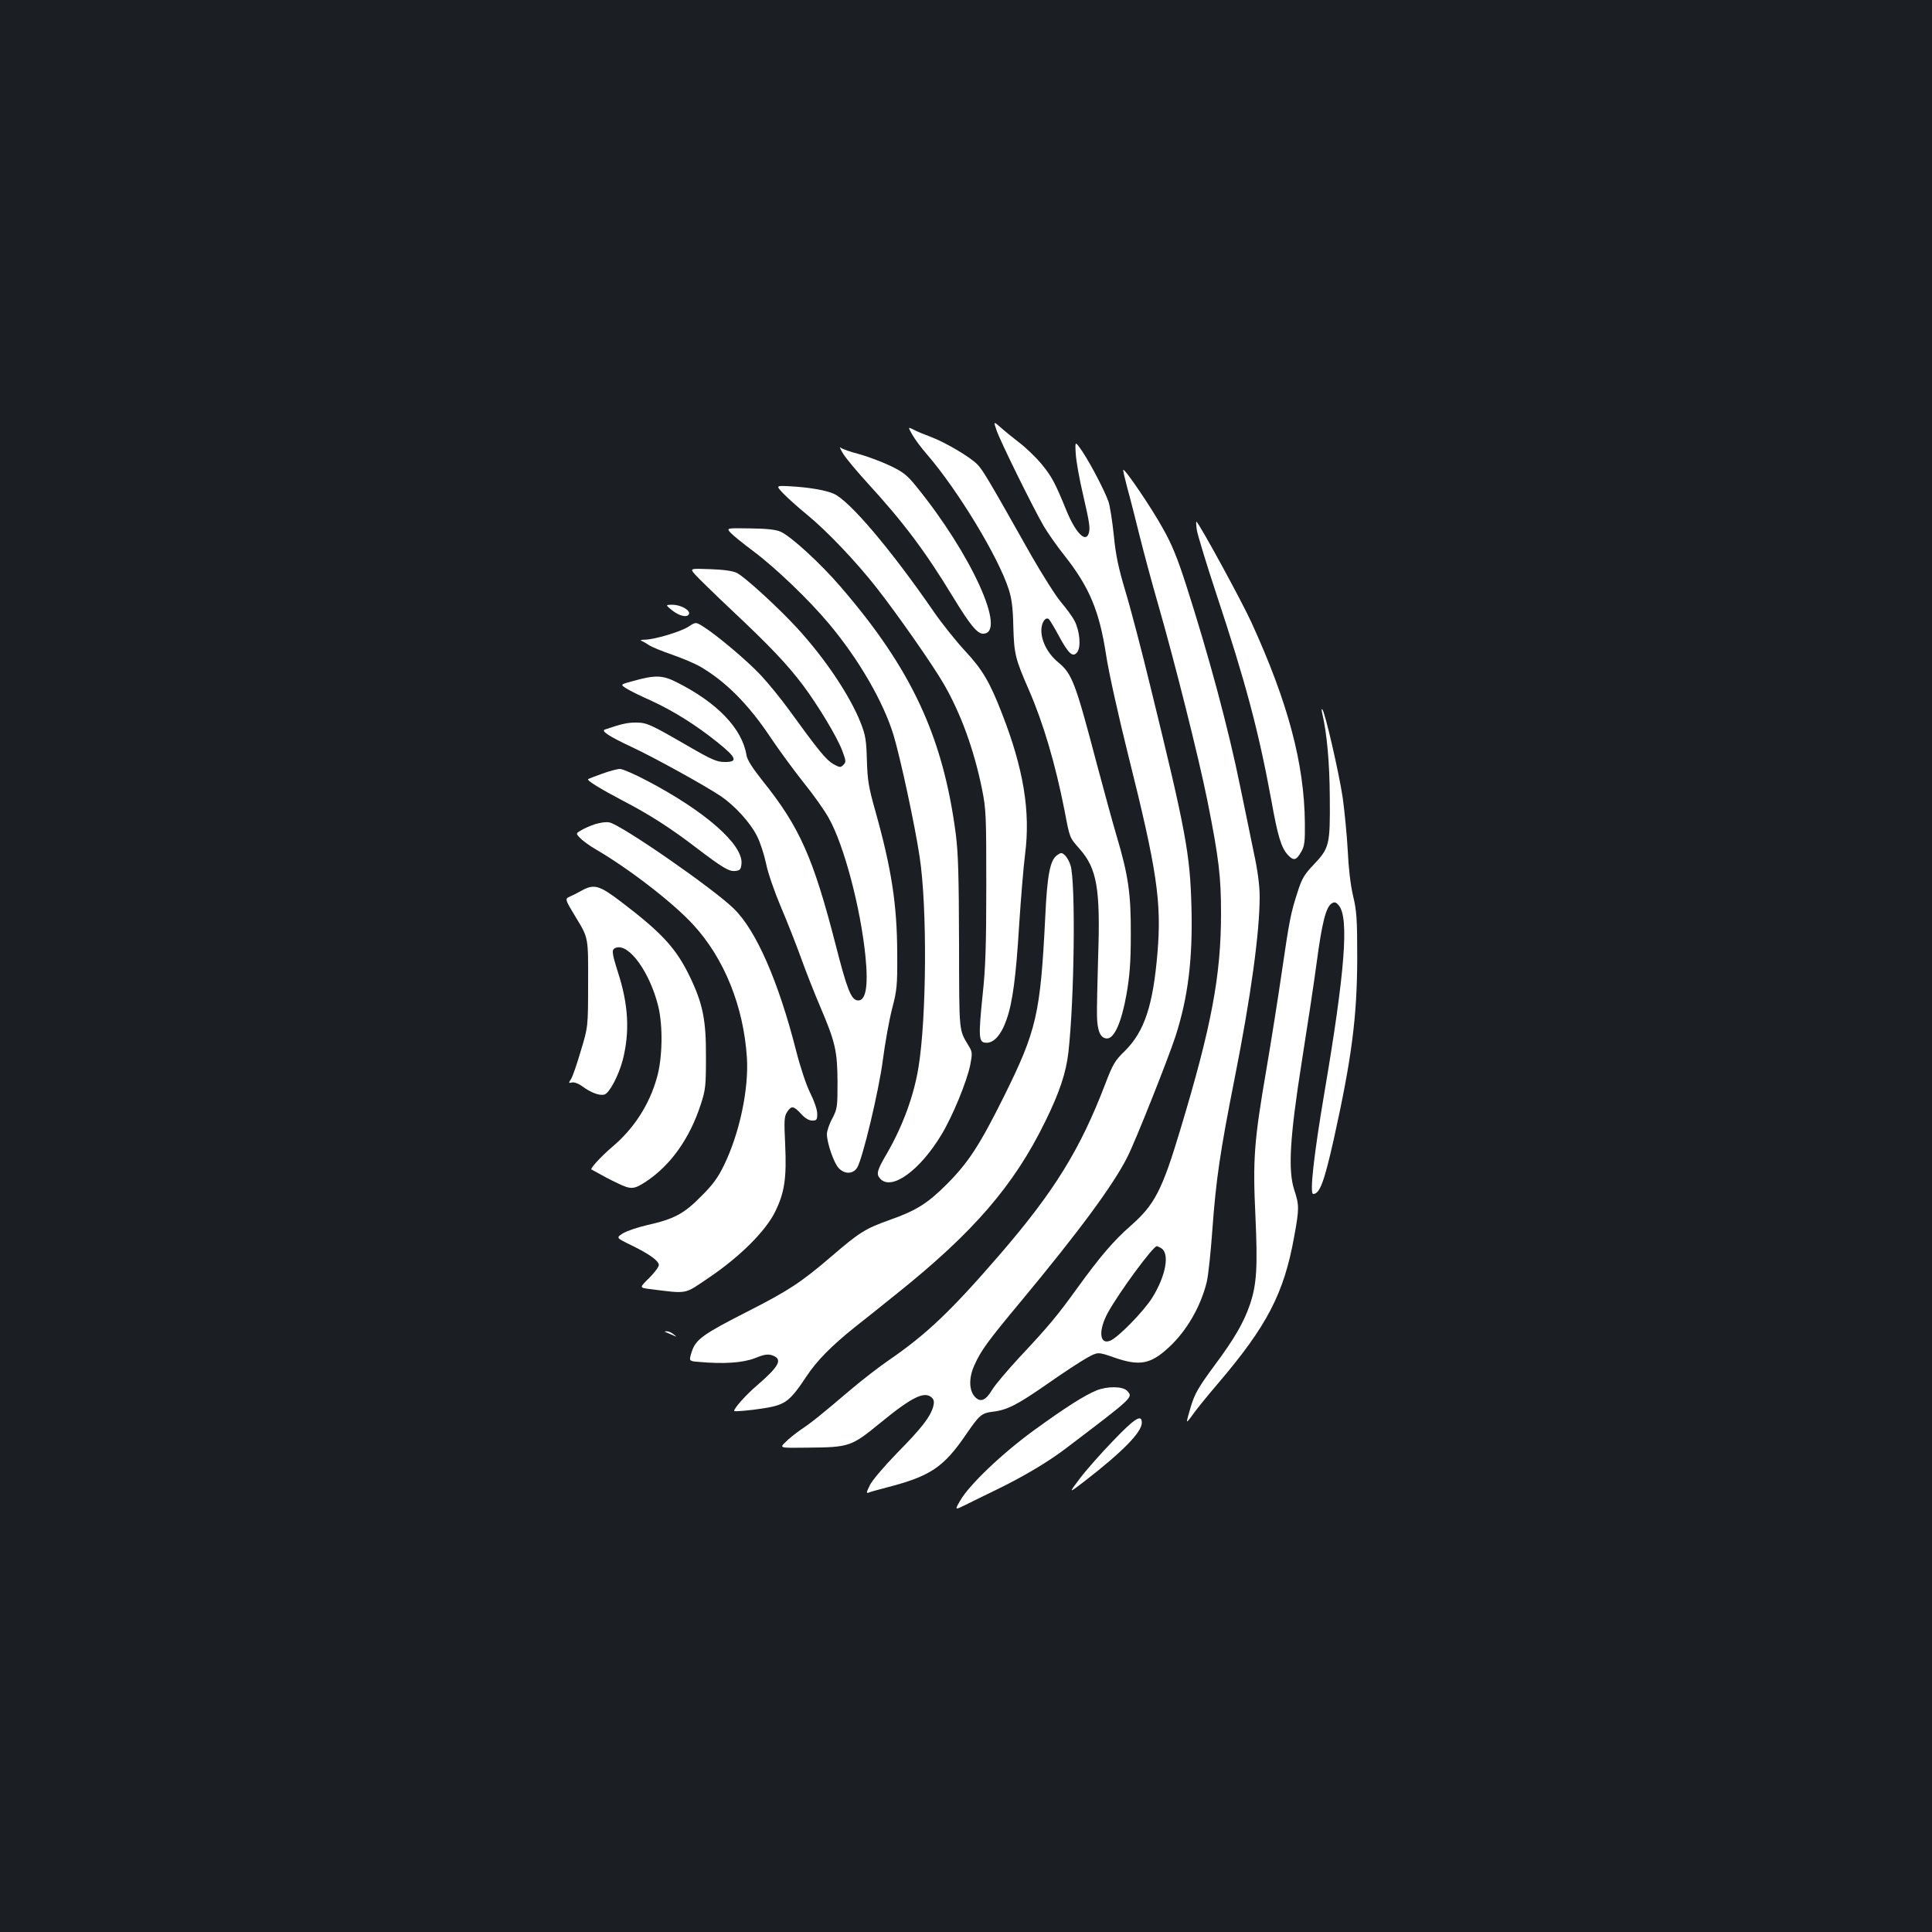 <?xml version="1.0" standalone="no"?>
<!DOCTYPE svg PUBLIC "-//W3C//DTD SVG 20010904//EN"
 "http://www.w3.org/TR/2001/REC-SVG-20010904/DTD/svg10.dtd">
<svg version="1.0" xmlns="http://www.w3.org/2000/svg"
 width="1000pt" height="1000pt" viewBox="0 0 1000 1000"
 preserveAspectRatio="xMidYMid meet">
<rect width="100%" height="100%" fill="#1b1f23"/>
<g transform="translate(0,1000) scale(0.1,-0.1)"
fill="#ffffff" stroke="none">
<path d="M5158 7773 c18 -54 185 -393 243 -494 21 -36 70 -106 109 -155 128
-162 180 -285 215 -513 13 -88 64 -316 114 -517 150 -599 174 -762 152 -1027
-23 -271 -67 -405 -168 -506 -52 -50 -63 -69 -102 -171 -130 -340 -264 -557
-549 -887 -251 -290 -376 -409 -571 -543 -50 -34 -139 -103 -198 -153 -153
-130 -201 -169 -258 -207 -27 -19 -64 -48 -80 -65 -31 -30 -31 -30 118 -28
214 2 224 6 372 127 166 136 231 168 269 131 11 -11 12 -23 6 -47 -16 -53 -58
-108 -186 -238 -69 -71 -131 -144 -142 -168 -19 -39 -19 -43 -4 -37 9 4 51 15
92 26 225 58 294 104 410 274 70 102 81 111 139 118 75 9 127 36 285 146 77
54 167 113 199 131 59 33 59 33 140 5 136 -48 193 -37 290 54 90 84 162 209
193 335 8 33 21 155 29 269 19 261 40 405 115 783 85 429 130 758 130 943 0
57 -10 135 -31 231 -16 80 -48 233 -70 340 -62 304 -161 672 -279 1040 -45
140 -74 212 -121 295 -59 107 -197 310 -205 303 -2 -2 8 -44 21 -94 14 -49 42
-161 64 -249 22 -88 65 -248 96 -355 83 -288 210 -792 255 -1017 59 -296 70
-390 70 -581 0 -322 -49 -583 -211 -1120 -94 -313 -133 -388 -256 -496 -91
-80 -159 -160 -277 -323 -104 -144 -147 -196 -298 -357 -64 -69 -129 -146
-143 -170 -32 -54 -59 -66 -87 -38 -33 33 -35 100 -4 167 34 76 71 126 241
330 298 359 478 602 550 746 40 77 211 508 249 624 65 201 90 400 83 668 -7
277 -29 395 -211 1137 -46 190 -105 415 -131 500 -36 121 -50 185 -60 290 -8
74 -20 153 -28 175 -22 60 -91 192 -134 257 -39 57 -39 57 -35 -10 2 -37 19
-133 38 -213 35 -151 38 -176 28 -203 -17 -45 -68 9 -114 121 -60 147 -77 178
-129 241 -29 35 -81 85 -114 110 -34 26 -78 62 -98 80 -37 32 -37 32 -21 -15z
m851 -4233 c47 -25 26 -143 -45 -257 -44 -70 -178 -208 -219 -223 -55 -21 -60
55 -11 145 59 107 234 345 254 345 2 0 11 -4 21 -10z"/>
<path d="M4722 7750 c13 -23 47 -69 77 -103 160 -186 369 -531 422 -697 16
-49 22 -98 24 -195 4 -140 10 -165 80 -325 75 -172 137 -382 185 -625 28 -147
25 -138 79 -200 89 -101 107 -207 95 -555 -4 -135 -7 -273 -6 -307 1 -79 18
-118 52 -118 38 0 75 84 101 230 16 92 22 163 22 305 1 213 -12 307 -74 515
-21 71 -67 240 -103 375 -110 418 -127 463 -199 522 -53 44 -87 108 -87 165 0
42 23 74 40 57 5 -5 29 -45 52 -88 50 -92 72 -111 94 -81 20 26 13 109 -14
161 -11 22 -43 65 -70 97 -28 33 -96 141 -153 240 -221 392 -251 443 -280 473
-38 39 -167 115 -242 143 -32 12 -72 28 -88 37 -30 15 -30 15 -7 -26z"/>
<path d="M4365 7650 c16 -25 72 -92 125 -150 188 -205 300 -355 444 -592 86
-141 124 -188 154 -188 127 0 -60 412 -346 763 -47 58 -67 74 -136 107 -45 21
-117 48 -161 60 -43 11 -86 26 -94 33 -8 7 -1 -8 14 -33z"/>
<path d="M4055 7445 c22 -23 77 -72 121 -108 104 -85 256 -245 361 -379 109
-139 292 -401 349 -500 88 -153 155 -338 196 -538 22 -109 23 -136 23 -505 0
-306 -4 -428 -19 -565 -22 -215 -20 -244 14 -247 42 -5 82 39 110 120 31 87
49 223 65 488 9 134 22 300 31 369 28 220 -8 440 -119 725 -63 163 -102 230
-193 327 -46 50 -119 141 -161 202 -224 325 -438 577 -519 611 -45 19 -132 33
-224 38 -75 4 -75 4 -35 -38z"/>
<path d="M6195 7255 c5 -27 50 -176 101 -330 151 -455 218 -707 284 -1065 34
-191 52 -248 86 -285 30 -32 43 -29 69 16 17 29 20 51 19 149 -3 308 -87 623
-276 1037 -50 110 -264 502 -285 523 -3 3 -2 -17 2 -45z"/>
<path d="M3782 7242 c13 -14 65 -56 116 -94 114 -85 289 -252 394 -378 154
-184 281 -404 333 -575 35 -116 111 -468 135 -630 40 -262 36 -833 -6 -1090
-24 -147 -81 -302 -162 -443 -53 -90 -58 -109 -36 -133 58 -64 205 42 317 228
58 96 131 274 149 361 11 58 11 67 -6 95 -54 91 -51 60 -52 532 -1 350 -4 467
-17 569 -66 503 -229 854 -597 1280 -104 121 -257 261 -310 284 -24 11 -72 16
-158 17 -123 2 -123 2 -100 -23z"/>
<path d="M3598 7026 c15 -17 101 -101 191 -186 196 -184 285 -278 366 -385 78
-104 179 -271 205 -342 19 -51 20 -58 5 -72 -14 -15 -19 -14 -53 5 -36 21 -77
71 -229 281 -40 55 -104 134 -144 177 -71 76 -230 210 -301 254 -37 23 -37 23
-75 -2 -41 -26 -173 -66 -226 -67 -17 0 -25 -3 -17 -6 8 -3 26 -13 40 -23 14
-9 68 -31 120 -49 52 -18 115 -45 140 -59 133 -76 253 -196 367 -367 44 -66
122 -172 172 -235 51 -63 110 -146 131 -185 79 -140 165 -466 190 -719 15
-153 1 -230 -42 -224 -33 5 -54 58 -112 285 -117 456 -188 614 -380 853 -51
64 -78 107 -82 130 -22 139 -152 274 -364 380 -72 36 -110 37 -227 4 -63 -17
-63 -17 -30 -38 17 -11 74 -39 126 -62 118 -54 238 -130 347 -218 98 -79 105
-101 33 -100 -38 0 -68 13 -185 81 -199 115 -216 123 -273 123 -43 0 -72 -6
-160 -36 -22 -7 22 -36 140 -91 121 -57 376 -198 460 -254 72 -49 153 -137
188 -208 16 -31 36 -94 46 -140 9 -47 43 -145 76 -223 33 -77 80 -197 105
-266 25 -70 70 -184 100 -254 78 -183 88 -228 89 -388 0 -129 -1 -139 -27
-189 -16 -29 -28 -66 -28 -81 0 -45 36 -150 61 -176 30 -32 73 -32 95 1 28 43
113 399 134 561 11 85 32 202 47 261 26 99 28 123 27 288 -1 254 -29 437 -114
740 -34 120 -40 157 -43 260 -3 105 -7 130 -33 196 -57 142 -184 331 -327 487
-97 106 -275 269 -314 287 -20 10 -71 17 -137 19 -106 4 -106 4 -78 -28z"/>
<path d="M3475 6844 c33 -27 68 -39 84 -30 29 18 -27 56 -82 56 -32 -1 -32 -1
-2 -26z"/>
<path d="M6844 6307 c24 -102 38 -253 39 -437 2 -243 -2 -259 -83 -345 -48
-50 -62 -73 -83 -140 -36 -110 -43 -146 -83 -420 -19 -132 -55 -357 -79 -499
-64 -372 -71 -466 -57 -759 12 -264 7 -354 -28 -458 -32 -94 -81 -179 -187
-321 -78 -106 -98 -140 -118 -204 -13 -43 -23 -80 -21 -81 2 -2 15 14 29 34
14 21 73 94 132 163 253 297 341 465 394 761 26 143 26 161 0 240 -33 102 -23
271 39 664 28 176 63 407 77 512 27 204 48 289 78 307 15 9 22 7 37 -11 53
-65 32 -339 -75 -969 -55 -324 -77 -524 -58 -524 34 0 57 63 107 285 93 421
120 630 121 935 0 207 -3 246 -22 325 -13 57 -23 142 -27 230 -4 77 -16 201
-26 275 -19 128 -92 446 -106 459 -4 3 -4 -7 0 -22z"/>
<path d="M3116 5995 c-37 -13 -70 -26 -72 -28 -7 -7 65 -51 181 -112 132 -68
247 -142 375 -240 142 -108 174 -127 207 -123 24 3 28 8 31 38 8 99 -188 271
-489 429 -64 34 -127 61 -140 61 -13 0 -55 -11 -93 -25z"/>
<path d="M3099 5739 c-21 -4 -56 -18 -79 -30 -41 -22 -41 -22 -18 -46 13 -14
50 -41 83 -60 173 -101 399 -276 502 -388 162 -175 262 -425 279 -690 10 -163
-38 -390 -118 -555 -32 -66 -59 -103 -119 -162 -88 -90 -140 -118 -279 -149
-52 -12 -110 -32 -128 -44 -33 -22 -33 -22 45 -60 96 -47 143 -81 143 -103 0
-10 -23 -40 -50 -67 -51 -50 -51 -50 2 -57 202 -25 177 -29 306 58 162 109
297 244 345 344 48 98 59 173 51 347 -6 123 -5 145 10 167 22 34 33 33 72 -9
21 -23 41 -35 58 -35 23 0 26 4 26 35 0 21 -15 65 -36 107 -21 42 -51 132 -74
222 -91 357 -207 622 -322 733 -106 104 -578 431 -643 446 -11 3 -36 1 -56 -4z"/>
<path d="M5472 5574 c-37 -25 -52 -104 -62 -324 -25 -498 -44 -583 -214 -926
-125 -251 -184 -342 -296 -454 -99 -99 -158 -136 -294 -184 -129 -46 -157 -64
-306 -192 -155 -133 -222 -176 -430 -282 -230 -117 -268 -144 -289 -207 -16
-50 -16 -50 34 -54 133 -12 229 -5 292 19 49 20 67 22 90 15 56 -20 38 -55
-80 -157 -56 -48 -117 -116 -117 -131 0 -5 86 3 155 14 111 18 133 35 222 169
52 78 127 154 248 251 39 30 137 109 218 174 395 316 606 560 767 890 74 150
108 253 120 358 31 274 38 882 11 968 -6 20 -19 43 -29 52 -16 15 -20 15 -40
1z"/>
<path d="M3010 5390 c-19 -11 -47 -25 -61 -31 -26 -12 -26 -12 35 -113 61
-100 61 -100 60 -331 0 -230 0 -230 -38 -355 -20 -69 -43 -135 -51 -146 -13
-20 -12 -21 5 -17 12 3 33 -5 53 -19 45 -34 92 -51 116 -43 26 8 74 100 95
181 36 144 29 283 -25 450 -34 108 -35 121 -9 129 67 21 174 -129 217 -303 25
-102 22 -267 -6 -367 -40 -144 -120 -267 -234 -363 -53 -45 -114 -111 -106
-115 68 -38 93 -51 137 -72 69 -33 83 -32 147 10 126 84 224 221 281 395 26
79 28 97 28 250 1 190 -16 275 -84 416 -71 146 -142 224 -356 387 -112 85
-139 93 -204 57z"/>
<path d="M3450 3103 c8 -3 24 -10 35 -15 20 -9 20 -9 1 6 -11 9 -27 16 -35 15
-14 0 -14 -1 -1 -6z"/>
<path d="M5675 2803 c-63 -26 -162 -89 -323 -206 -164 -119 -335 -282 -382
-364 -29 -50 -29 -50 28 -22 31 16 104 51 161 79 140 68 271 146 363 217 349
265 343 260 312 294 -22 24 -102 25 -159 2z"/>
<path d="M5762 2543 c-62 -64 -140 -152 -173 -196 -59 -78 -59 -78 23 -15 199
154 298 255 298 304 0 46 -35 25 -148 -93z"/>
</g>
</svg>
